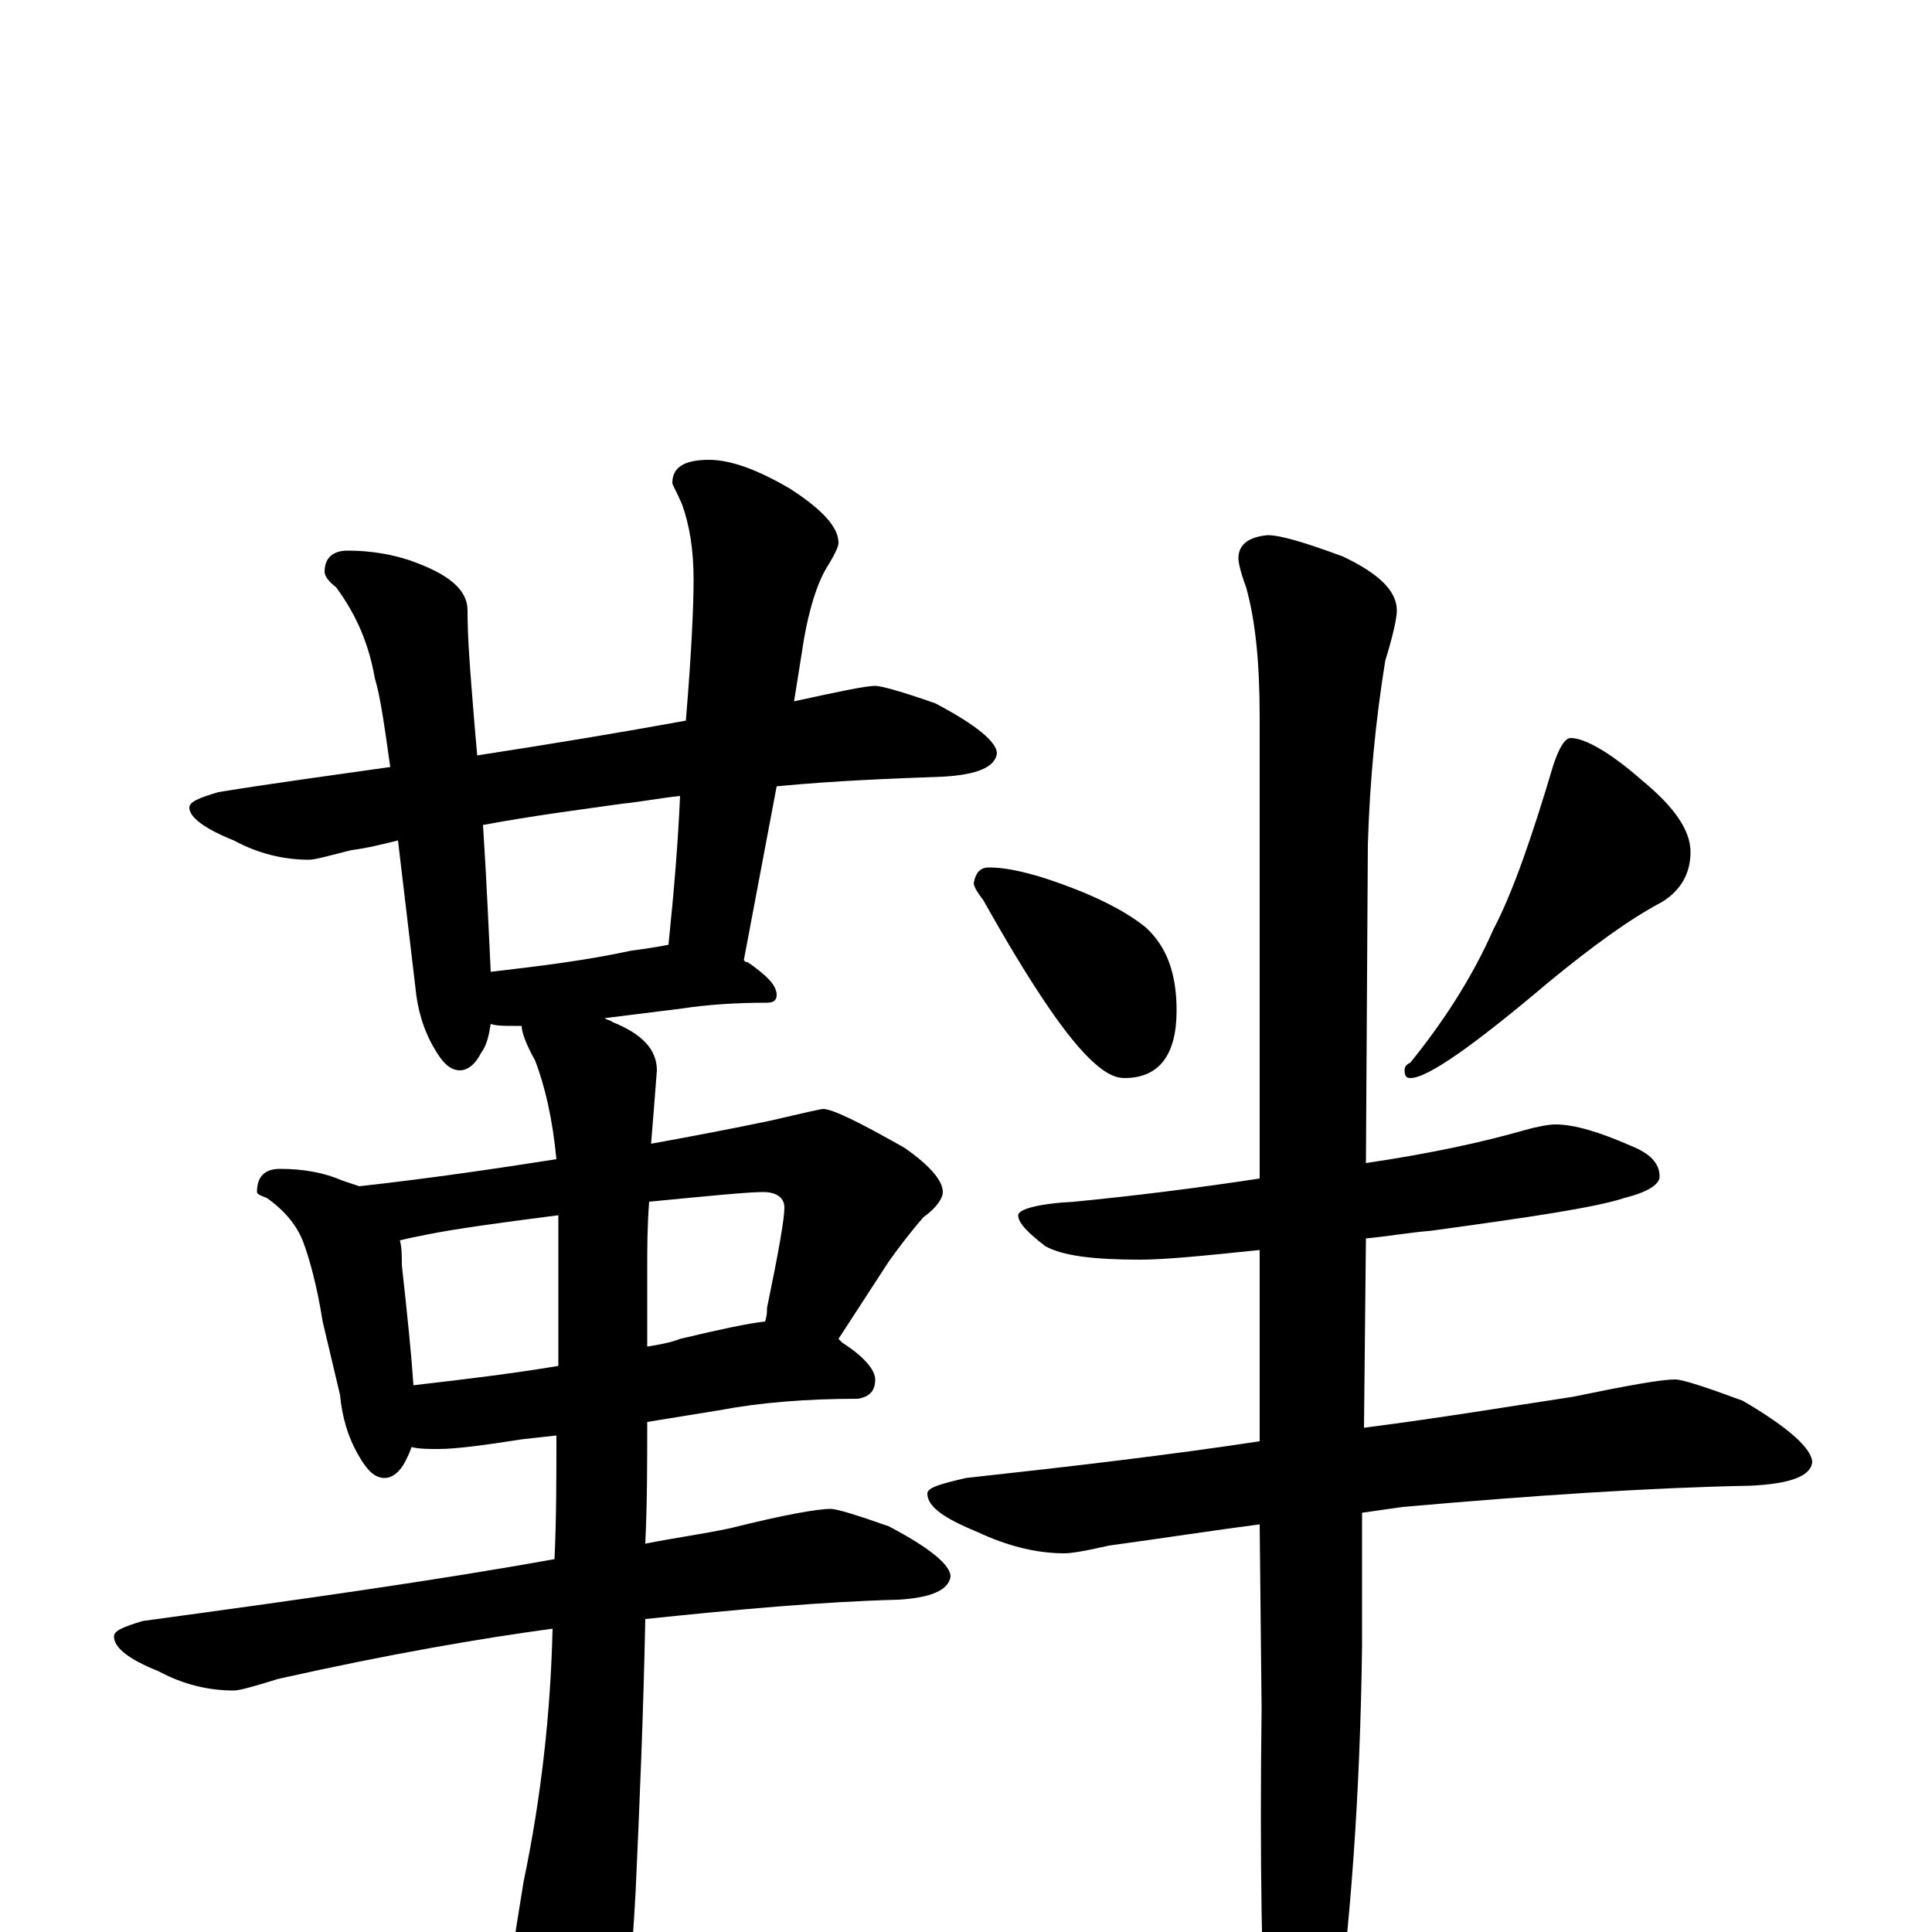 <?xml version="1.0" encoding="utf-8" ?>
<!DOCTYPE svg PUBLIC "-//W3C//DTD SVG 1.1//EN" "http://www.w3.org/Graphics/SVG/1.1/DTD/svg11.dtd">
<svg version="1.1" id="Layer_1" xmlns="http://www.w3.org/2000/svg" xmlns:xlink="http://www.w3.org/1999/xlink" x="0px" y="145px" width="1000px" height="1000px" viewBox="0 0 1000 1000" enable-background="new 0 0 1000 1000" xml:space="preserve">
<g id="Layer_1">
<path id="glyph" transform="matrix(1 0 0 -1 0 1000)" d="M453,645C456,645 467,642 484,636C505,625 516,616 516,610C515,603 506,599 488,598C462,597 433,596 402,593l-17,-90C386,502 386,502 387,502C397,495 402,490 402,485C402,482 400,481 397,481C381,481 366,480 353,478l-40,-5C314,472 316,472 317,471C332,465 340,457 340,446C339,433 338,420 337,408C359,412 380,416 399,420C416,424 425,426 426,426C431,426 445,419 468,406C481,397 488,389 488,383C488,380 485,375 478,370C471,362 465,354 460,347l-26,-40C435,306 435,306 436,305C447,298 453,291 453,286C453,280 450,277 444,276C417,276 393,274 372,270l-37,-6C335,243 335,222 334,201C349,204 364,206 378,209C406,216 423,219 430,219C433,219 443,216 460,210C481,199 492,190 492,184C491,177 482,173 465,172C426,171 382,167 334,162C333,112 331,65 329,21C327,-17 324,-45 320,-62C313,-78 307,-86 301,-86C295,-86 288,-77 279,-60C270,-37 266,-20 266,-7C266,-4 268,7 271,26C280,69 285,113 286,157C249,152 202,144 144,131C131,127 124,125 121,125C108,125 95,128 82,135C67,141 59,147 59,153C59,156 64,158 74,161C155,172 226,182 287,193C288,214 288,235 288,257l-18,-2C251,252 236,250 227,250C222,250 217,250 213,251C212,248 211,246 210,244C207,238 203,235 199,235C194,235 190,239 186,246C180,256 177,267 176,278l-9,38C164,335 160,349 157,357C154,365 148,373 138,380C135,381 133,382 133,383C133,391 137,395 145,395C157,395 168,393 177,389C180,388 183,387 186,386C222,390 256,395 288,400C286,421 282,438 277,451C272,460 270,466 270,469C268,469 267,469 266,469C261,469 257,469 254,470C253,464 252,459 249,455C246,449 242,446 238,446C233,446 229,450 225,457C219,467 216,478 215,489l-9,76C198,563 190,561 182,560C170,557 163,555 160,555C147,555 134,558 121,565C106,571 98,577 98,582C98,585 103,587 113,590C144,595 174,599 202,603C199,624 197,639 194,649C191,666 185,681 174,696C170,699 168,702 168,704C168,711 172,715 180,715C192,715 203,713 212,710C232,703 242,695 242,684C242,671 243,658 244,645C245,632 246,620 247,609C286,615 322,621 355,627C358,663 359,687 359,700C359,715 357,728 353,739C350,746 348,749 348,750C348,758 354,762 367,762C378,762 392,757 409,747C426,736 434,727 434,719C434,717 432,713 429,708C423,699 418,683 415,662l-4,-25C434,642 448,645 453,645M254,497C280,500 304,503 327,508C335,509 341,510 346,511C349,540 351,565 352,588C342,587 332,585 322,584C301,581 277,578 250,573C252,542 253,517 254,497M214,283C240,286 265,289 289,293C289,314 289,337 289,360C289,364 289,368 289,371C258,367 236,364 221,361C216,360 211,359 207,358C208,354 208,350 208,345C211,318 213,298 214,283M336,378C335,365 335,354 335,343C335,329 335,316 335,303C341,304 347,305 352,307C373,312 387,315 396,316C397,319 397,321 397,323C403,352 406,369 406,375C406,380 402,383 395,383C387,383 367,381 336,378M512,551C520,551 529,549 539,546C564,538 582,529 593,520C604,510 609,496 609,477C609,454 600,442 582,442C576,442 570,446 563,453C550,466 532,493 509,534C506,538 504,541 504,543C505,548 507,551 512,551M813,618C820,618 833,611 850,596C867,582 875,570 875,559C875,548 870,539 860,533C843,524 824,510 802,492C763,459 739,442 730,442C728,442 727,443 727,446C727,448 728,449 730,450C747,471 762,494 773,519C783,538 793,567 804,604C807,613 810,618 813,618M805,418C815,418 828,414 844,407C854,403 859,398 859,391C859,387 853,383 841,380C826,375 792,370 741,363C729,362 718,360 707,359l-1,-98C745,266 781,272 814,277C843,283 860,286 867,286C871,286 883,282 902,275C926,261 938,250 938,243C937,236 927,232 906,231C854,230 794,226 726,220C719,219 712,218 705,217l0,-69C704,71 699,3 691,-54C684,-85 677,-101 672,-101C665,-101 660,-91 656,-70C653,-25 652,37 653,116l-1,95C629,208 603,204 574,200C561,197 554,196 551,196C536,196 521,200 506,207C489,214 480,220 480,227C480,230 487,232 500,235C555,241 606,247 652,254l0,99C623,350 603,348 590,348C566,348 550,350 541,355C532,362 527,367 527,371C527,374 537,377 556,378C587,381 619,385 652,390l0,239C652,656 650,678 645,696C642,704 641,709 641,711C641,718 646,722 656,723C663,723 676,719 695,712C714,703 723,694 723,684C723,680 721,671 717,658C712,627 709,596 708,563l-1,-165C741,403 768,409 789,415C796,417 802,418 805,418z"/>
</g>
</svg>

